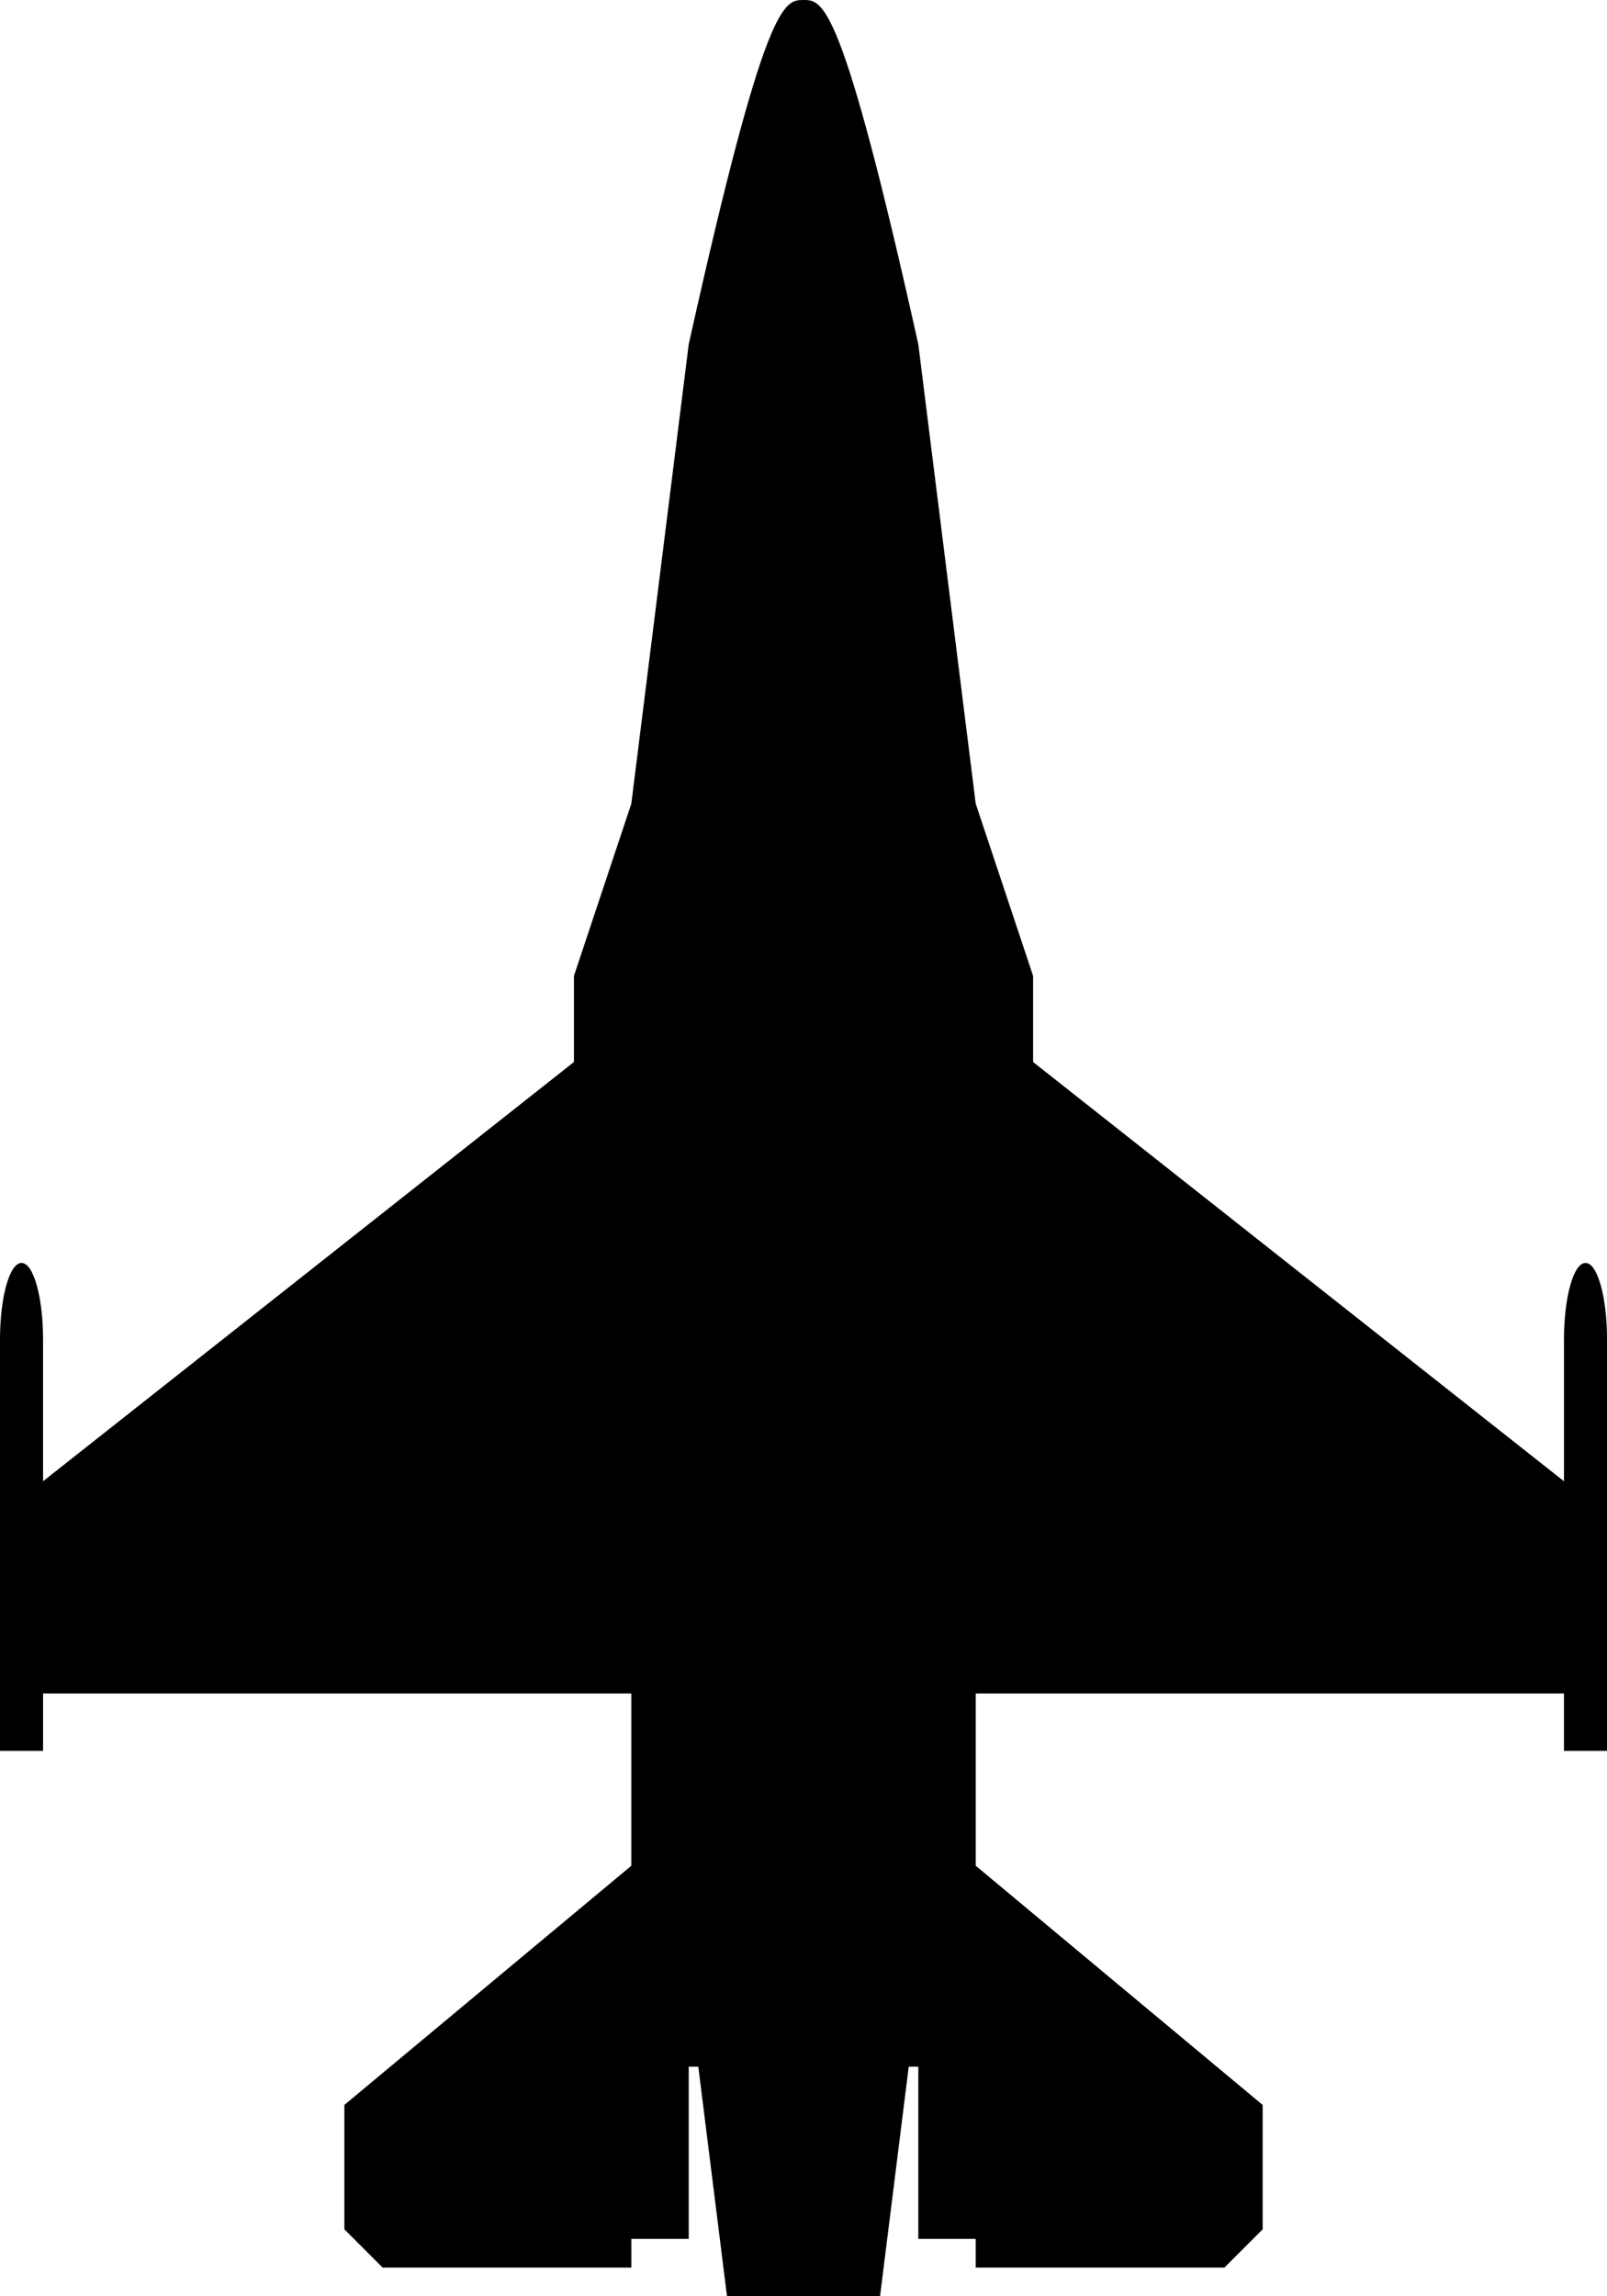 <?xml version="1.0" encoding="UTF-8"?><svg xmlns="http://www.w3.org/2000/svg" viewBox="0 0 480 685.71"><g id="Layer_1" focusable="false"><path d="M205.71,102.86l-17.14,137.14-17.14,51.43v25.71L12.86,442.33v-42.33c0-12.5-2.81-22.86-6.43-22.86s-6.43,10.36-6.43,22.86v122.86h12.86v-17.14h175.71v51.43l-85.71,71.43v37.14l11.43,11.43h74.29v-8.57h17.14v-51.43h2.86l8.57,68.57h45.71l8.57-68.57h2.86v51.43h17.14v8.57h74.29l11.43-11.43v-37.14l-85.71-71.43v-51.43h175.71v17.14h12.86v-122.86c0-12.5-2.81-22.86-6.43-22.86s-6.43,10.36-6.43,22.86v42.33l-158.57-125.19v-25.71l-17.14-51.43-17.14-137.14C251.43,0,245.8,0,240,0s-11.43,0-34.29,102.86Z"/></g></svg>